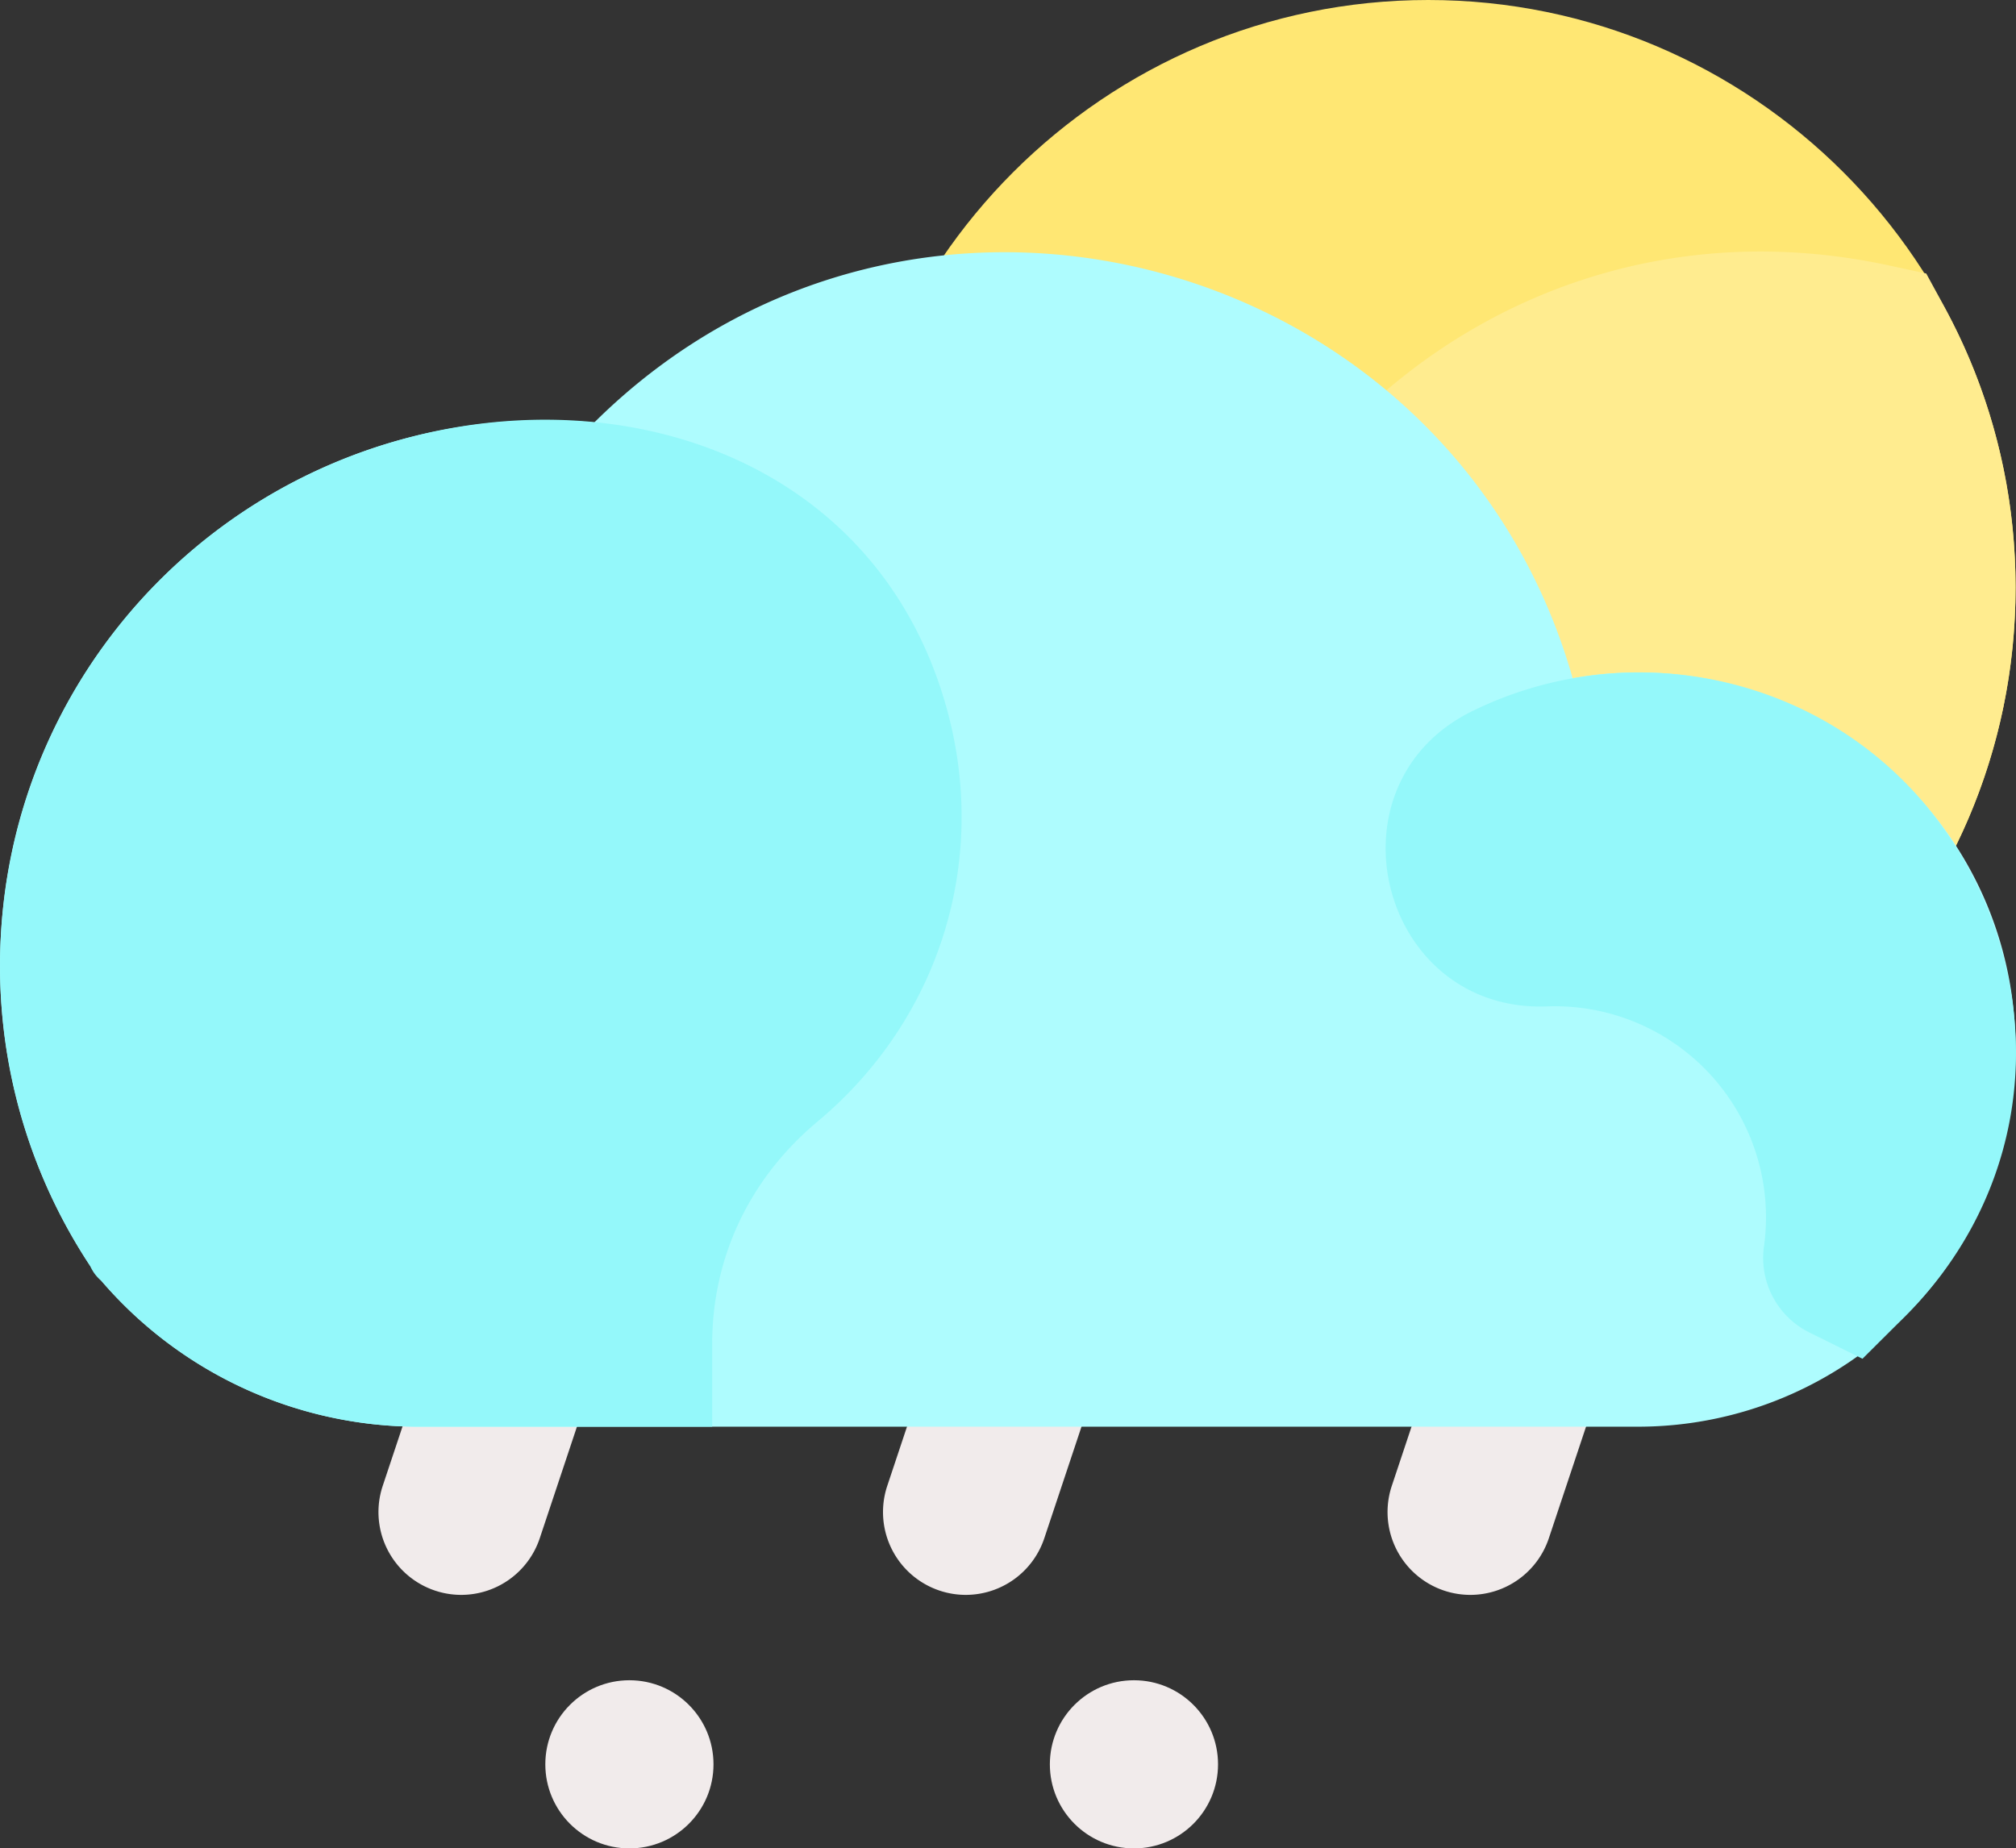 <svg xmlns="http://www.w3.org/2000/svg" width="511.451" height="469" viewBox="0 0 511.451 469">
  <rect x="0" y="0" width="511.451" height="469" fill="#333333" stroke="none"/>
  <g id="hail_1_" data-name="hail (1)" transform="translate(0 -21.225)">
    <g id="Group_5" data-name="Group 5">
      <path id="Path_40" data-name="Path 40" d="M117.014,425.9a21.018,21.018,0,0,1-19.925-27.646l10.667-32A21,21,0,1,1,147.6,379.533l-10.667,32a21.012,21.012,0,0,1-19.92,14.365Z" fill="#f1ebeb"/>
      <path id="Path_41" data-name="Path 41" d="M245.014,425.9a21.018,21.018,0,0,1-19.925-27.646l10.667-32A21,21,0,1,1,275.6,379.533l-10.667,32a21.011,21.011,0,0,1-19.92,14.365Z" fill="#f1ebeb"/>
      <path id="Path_42" data-name="Path 42" d="M373.014,425.9a21.018,21.018,0,0,1-19.925-27.647l10.667-32A21,21,0,1,1,403.6,379.533l-10.667,32A21.009,21.009,0,0,1,373.014,425.9Z" fill="#f1ebeb"/>
      <circle id="Ellipse_11" data-name="Ellipse 11" cx="21.333" cy="21.333" r="21.333" transform="translate(138.345 447.559)" fill="#f1ebeb"/>
      <circle id="Ellipse_12" data-name="Ellipse 12" cx="21.333" cy="21.333" r="21.333" transform="translate(266.345 447.559)" fill="#f1ebeb"/>
    </g>
    <path id="Path_43" data-name="Path 43" d="M362.344,21.225c-82.159,0-149,66.841-149,149,0,82.512,67.017,149.039,149.152,149.039,80.808,0,148.848-65.54,148.848-149.039,0-82.158-66.841-149-149-149Z" fill="#ffe773"/>
    <path id="Path_44" data-name="Path 44" d="M493.277,99.071l-4.6-8.451-9.406-2.032C354.4,61.617,256.112,194.05,316.742,305.379l4.6,8.451,9.406,2.032a148.538,148.538,0,0,0,125.2-29.728c57.934-46.758,70.5-126.145,37.326-187.063Z" fill="#ffec8f"/>
    <path id="Path_45" data-name="Path 45" d="M398.977,193.313C368.221,85.388,231.686,48.171,150.75,128.435,69.908,121.168.008,184.874.008,266.225a137.624,137.624,0,0,0,23.685,77.422,21.127,21.127,0,0,0,1.29,1.7,106.141,106.141,0,0,0,81.365,37.875h309.33a95.778,95.778,0,0,0,95.67-95.67c0-60.908-55.426-104.412-112.371-94.241Z" fill="#aefcfe"/>
    <path id="Path_46" data-name="Path 46" d="M240.222,201.134c-22.92-83.1-128.013-94.43-191.6-40.194A138.368,138.368,0,0,0,22.9,342.467a9.761,9.761,0,0,0,2.812,3.741,106.132,106.132,0,0,0,80.635,37.017h74.33v-21c0-21.964,9.487-42,26.714-56.407,30.924-25.868,43.5-65.981,32.83-104.684Z" fill="#94f8fa"/>
    <path id="Path_47" data-name="Path 47" d="M503.927,251.111c-22.374-54.172-83.261-72.686-130.509-49.4-37.893,18.679-23.369,76.4,18.959,74.875a53.563,53.563,0,0,1,55.192,60.495,21.115,21.115,0,0,0,11.392,22.2L472.5,365.99l10.687-10.644c27.879-27.768,35.828-67.708,20.741-104.235Z" fill="#94f8fa"/>
  </g>
</svg>
